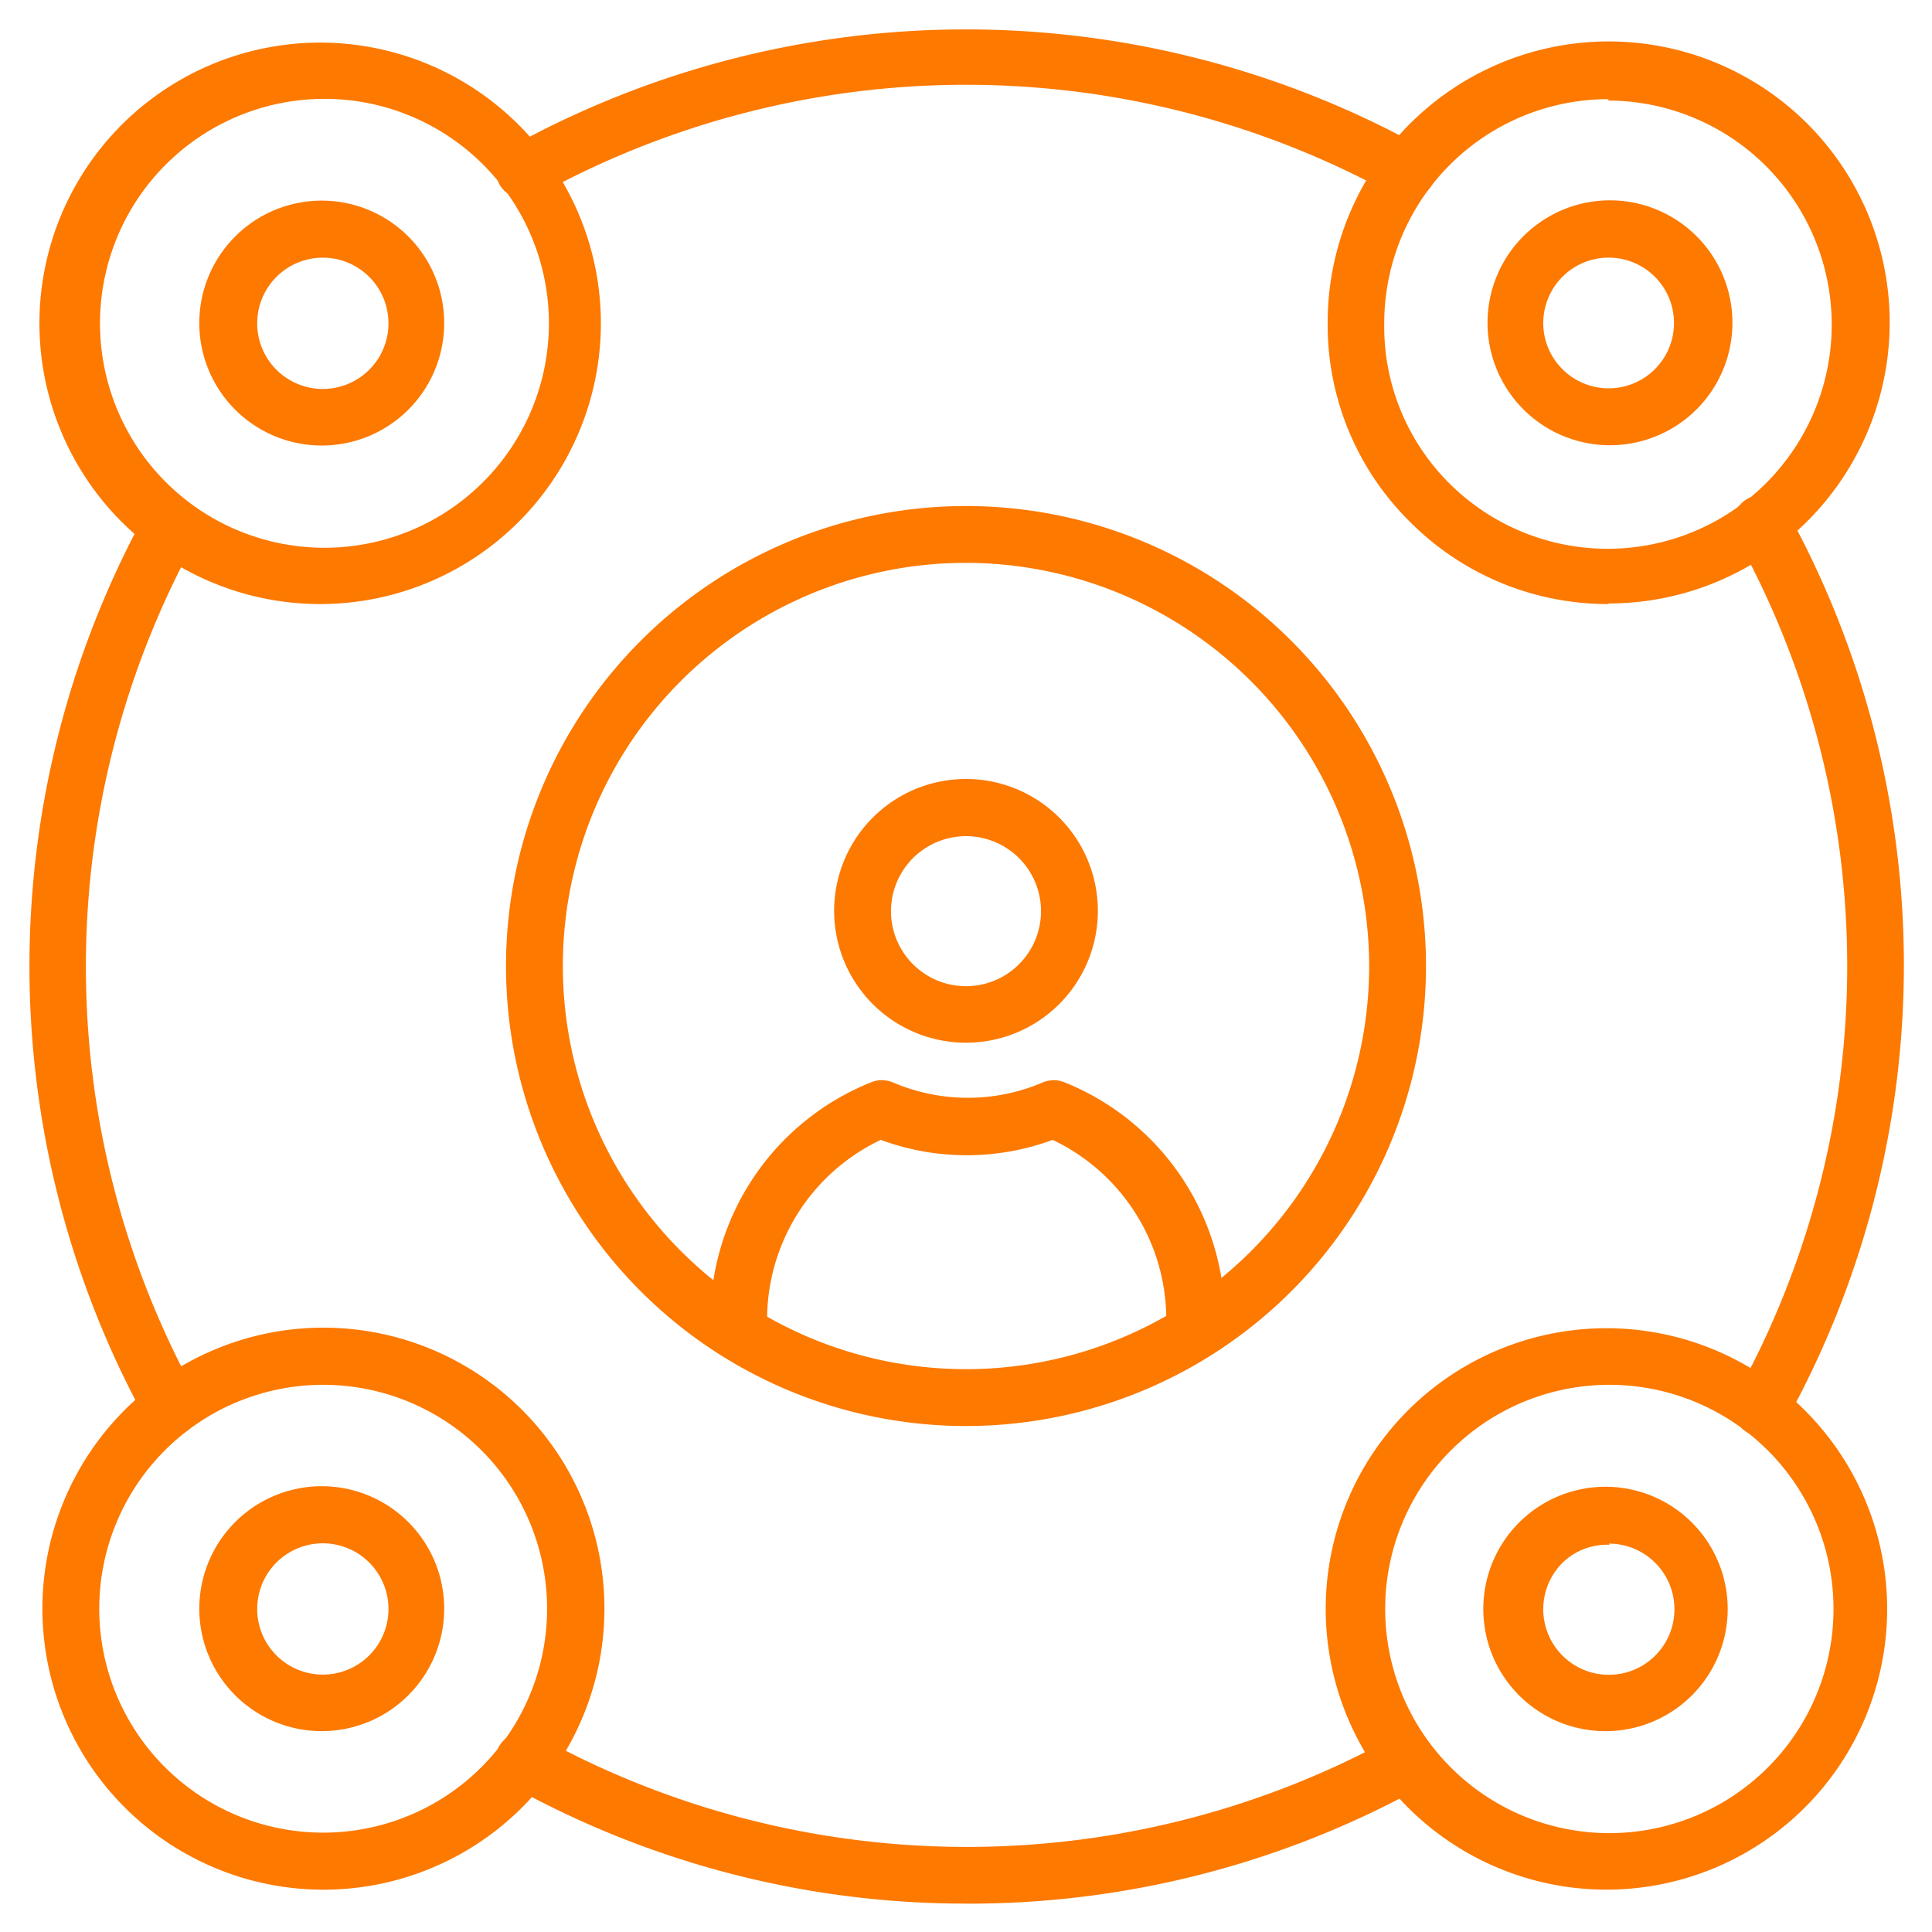<svg width="40" height="40" fill="none" xmlns="http://www.w3.org/2000/svg"><path d="M20 29.524a9.523 9.523 0 110-19.047 9.523 9.523 0 010 19.047zm0-17.871A8.347 8.347 0 1028.347 20 8.359 8.359 0 0020 11.653zm9.141-7.535a.553.553 0 01-.282-.077 18.312 18.312 0 00-17.718 0 .588.588 0 01-.8-.223.589.589 0 01.247-.783 19.47 19.47 0 0118.824 0 .588.588 0 01.23.8.588.588 0 01-.5.283zM20 39.412a19.352 19.352 0 01-9.412-2.435.587.587 0 11.57-1.024 18.312 18.312 0 0017.718 0 .591.591 0 01.589 1.023A19.353 19.353 0 0120 39.413zM3.53 29.73a.588.588 0 01-.5-.318 19.494 19.494 0 01.005-18.824.588.588 0 01.8-.23.588.588 0 01.224.8 18.335 18.335 0 000 17.713.588.588 0 01-.53.858zm32.94 0a.632.632 0 01-.288-.071.588.588 0 01-.223-.8 18.312 18.312 0 000-17.718.59.59 0 111.023-.588 19.47 19.47 0 010 18.859.589.589 0 01-.511.318z" fill="#FD7900"/><path d="M20 21.588a2.73 2.73 0 110-5.46 2.73 2.73 0 010 5.46zm0-4.276a1.553 1.553 0 100 3.106 1.553 1.553 0 000-3.106zm4.735 10.618a.588.588 0 01-.588-.589 4.118 4.118 0 00-2.353-3.741 5.141 5.141 0 01-3.559 0 4.118 4.118 0 00-2.353 3.741.588.588 0 01-1.176 0 5.295 5.295 0 013.323-4.93.589.589 0 01.46 0 3.94 3.94 0 003.1 0 .59.59 0 01.458 0 5.295 5.295 0 013.312 4.93.59.59 0 01-.624.588zm8.571 7.911a2.53 2.53 0 11.01-5.058 2.53 2.53 0 01-.01 5.058zm.024-3.858a1.324 1.324 0 00-.977.37 1.358 1.358 0 10.953-.394l.024.024z" fill="#FD7900"/><path d="M33.318 39.123A5.812 5.812 0 1133.35 27.5a5.812 5.812 0 01-.032 11.623zm0-10.452a4.641 4.641 0 101.77.35 4.629 4.629 0 00-1.782-.35h.012zM6.688 9.224a2.535 2.535 0 11-.053-5.07 2.535 2.535 0 01.053 5.07zm0-3.889a1.359 1.359 0 10-.008 2.718 1.359 1.359 0 00.008-2.718z" fill="#FD7900"/><path d="M6.694 12.506A5.812 5.812 0 116.714.883a5.812 5.812 0 01-.02 11.623zm0-10.459a4.647 4.647 0 101.788.348 4.618 4.618 0 00-1.794-.348h.006zm-.006 33.794a2.535 2.535 0 11-.053-5.07 2.535 2.535 0 01.053 5.07zm0-3.888a1.359 1.359 0 10-.008 2.718 1.359 1.359 0 00.008-2.718z" fill="#FD7900"/><path d="M6.688 39.124a5.818 5.818 0 11.016-11.636 5.818 5.818 0 01-.016 11.636zm0-10.453a4.636 4.636 0 10.006 0h-.006zM33.306 9.218a2.535 2.535 0 11.054-5.07 2.535 2.535 0 01-.054 5.07zm-.953-1.57a1.353 1.353 0 10-.297-1.48 1.347 1.347 0 00.297 1.48z" fill="#FD7900"/><path d="M33.306 12.506a5.774 5.774 0 01-4.118-1.706 5.724 5.724 0 01-1.7-4.118 5.818 5.818 0 115.812 5.812l.006.012zm0-10.453a4.641 4.641 0 00-4.647 4.641A4.576 4.576 0 0030 10a4.64 4.64 0 103.294-7.918l.012-.029z" fill="#FD7900"/></svg>